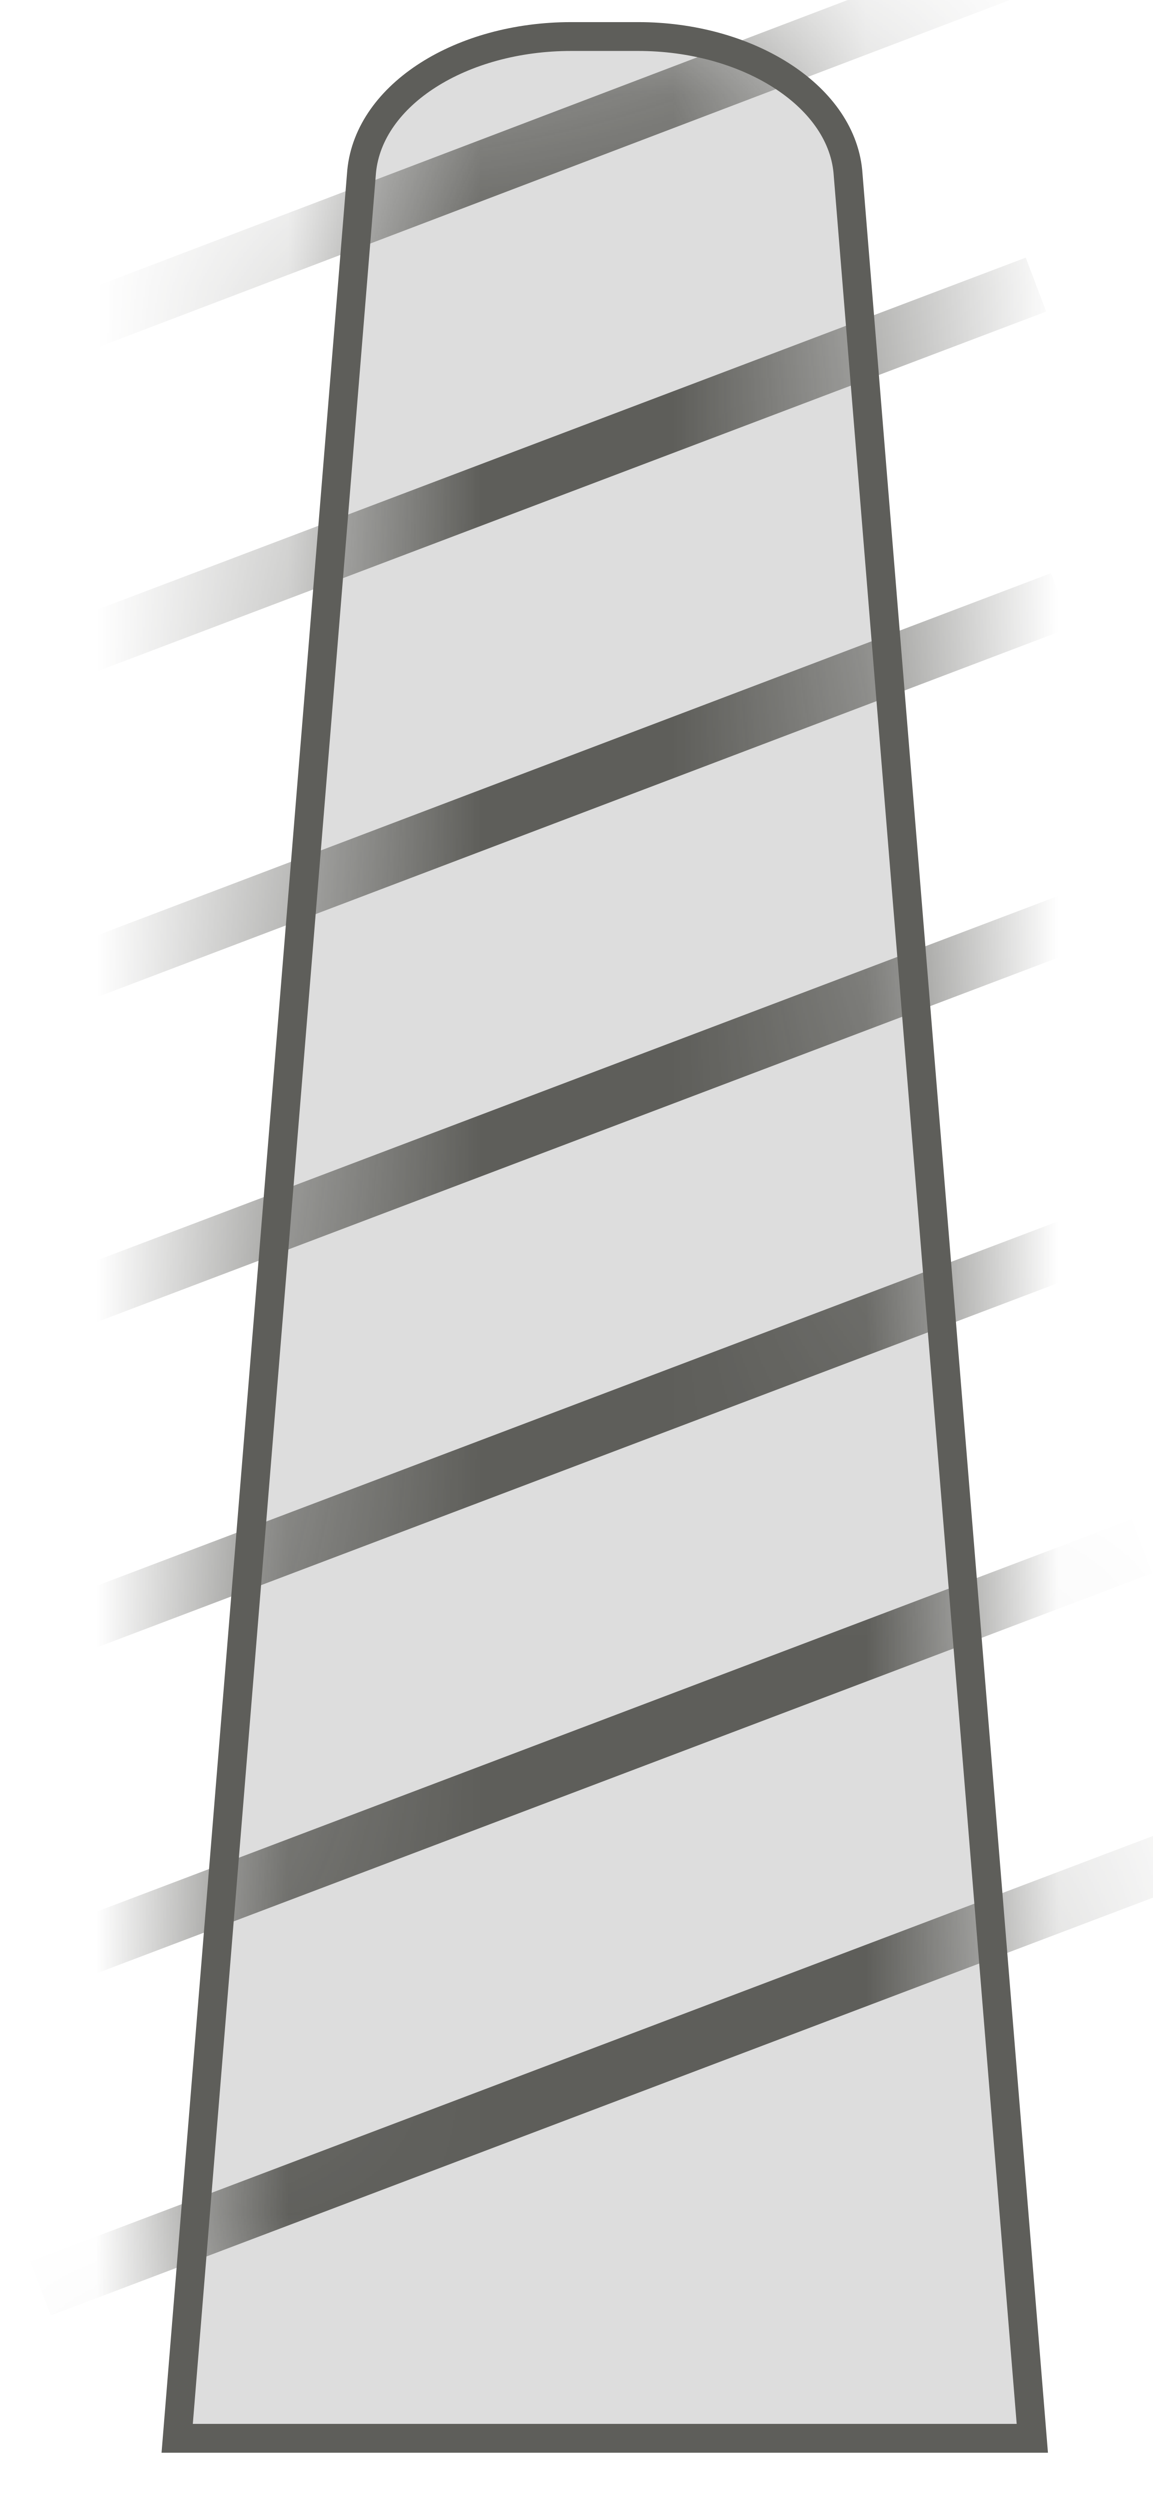 <svg width="6" height="13" viewBox="0 0 6 13" fill="none" xmlns="http://www.w3.org/2000/svg">
<path d="M3.322 0.19H2.972C2.402 0.19 1.922 0.49 1.882 0.89L0.922 12.68H5.372L4.412 0.89C4.372 0.49 3.882 0.19 3.322 0.19Z" fill="#DDDDDD" stroke="#5E5E5A" stroke-width="0.15" stroke-miterlimit="10"/>
<mask id="mask0_227_2062" style="mask-type:luminance" maskUnits="userSpaceOnUse" x="0" y="0" width="6" height="13">
<path d="M3.322 0.19H2.972C2.402 0.19 1.922 0.49 1.882 0.89L0.922 12.68H5.372L4.412 0.89C4.372 0.49 3.882 0.19 3.322 0.19Z" fill="white"/>
</mask>
<g mask="url(#mask0_227_2062)">
<path d="M6.071 9.681L0.211 11.901" stroke="#5E5E5A" stroke-width="0.3" stroke-miterlimit="10"/>
<path d="M5.942 8.041L0.082 10.261" stroke="#5E5E5A" stroke-width="0.3" stroke-miterlimit="10"/>
<path d="M5.801 6.4L-0.059 8.62" stroke="#5E5E5A" stroke-width="0.3" stroke-miterlimit="10"/>
<path d="M5.661 4.761L-0.199 6.981" stroke="#5E5E5A" stroke-width="0.3" stroke-miterlimit="10"/>
<path d="M5.522 3.121L-0.328 5.341" stroke="#5E5E5A" stroke-width="0.3" stroke-miterlimit="10"/>
<path d="M5.391 1.48L-0.469 3.7" stroke="#5E5E5A" stroke-width="0.3" stroke-miterlimit="10"/>
<path d="M5.251 -0.159L-0.609 2.071" stroke="#5E5E5A" stroke-width="0.3" stroke-miterlimit="10"/>
</g>
</svg>
